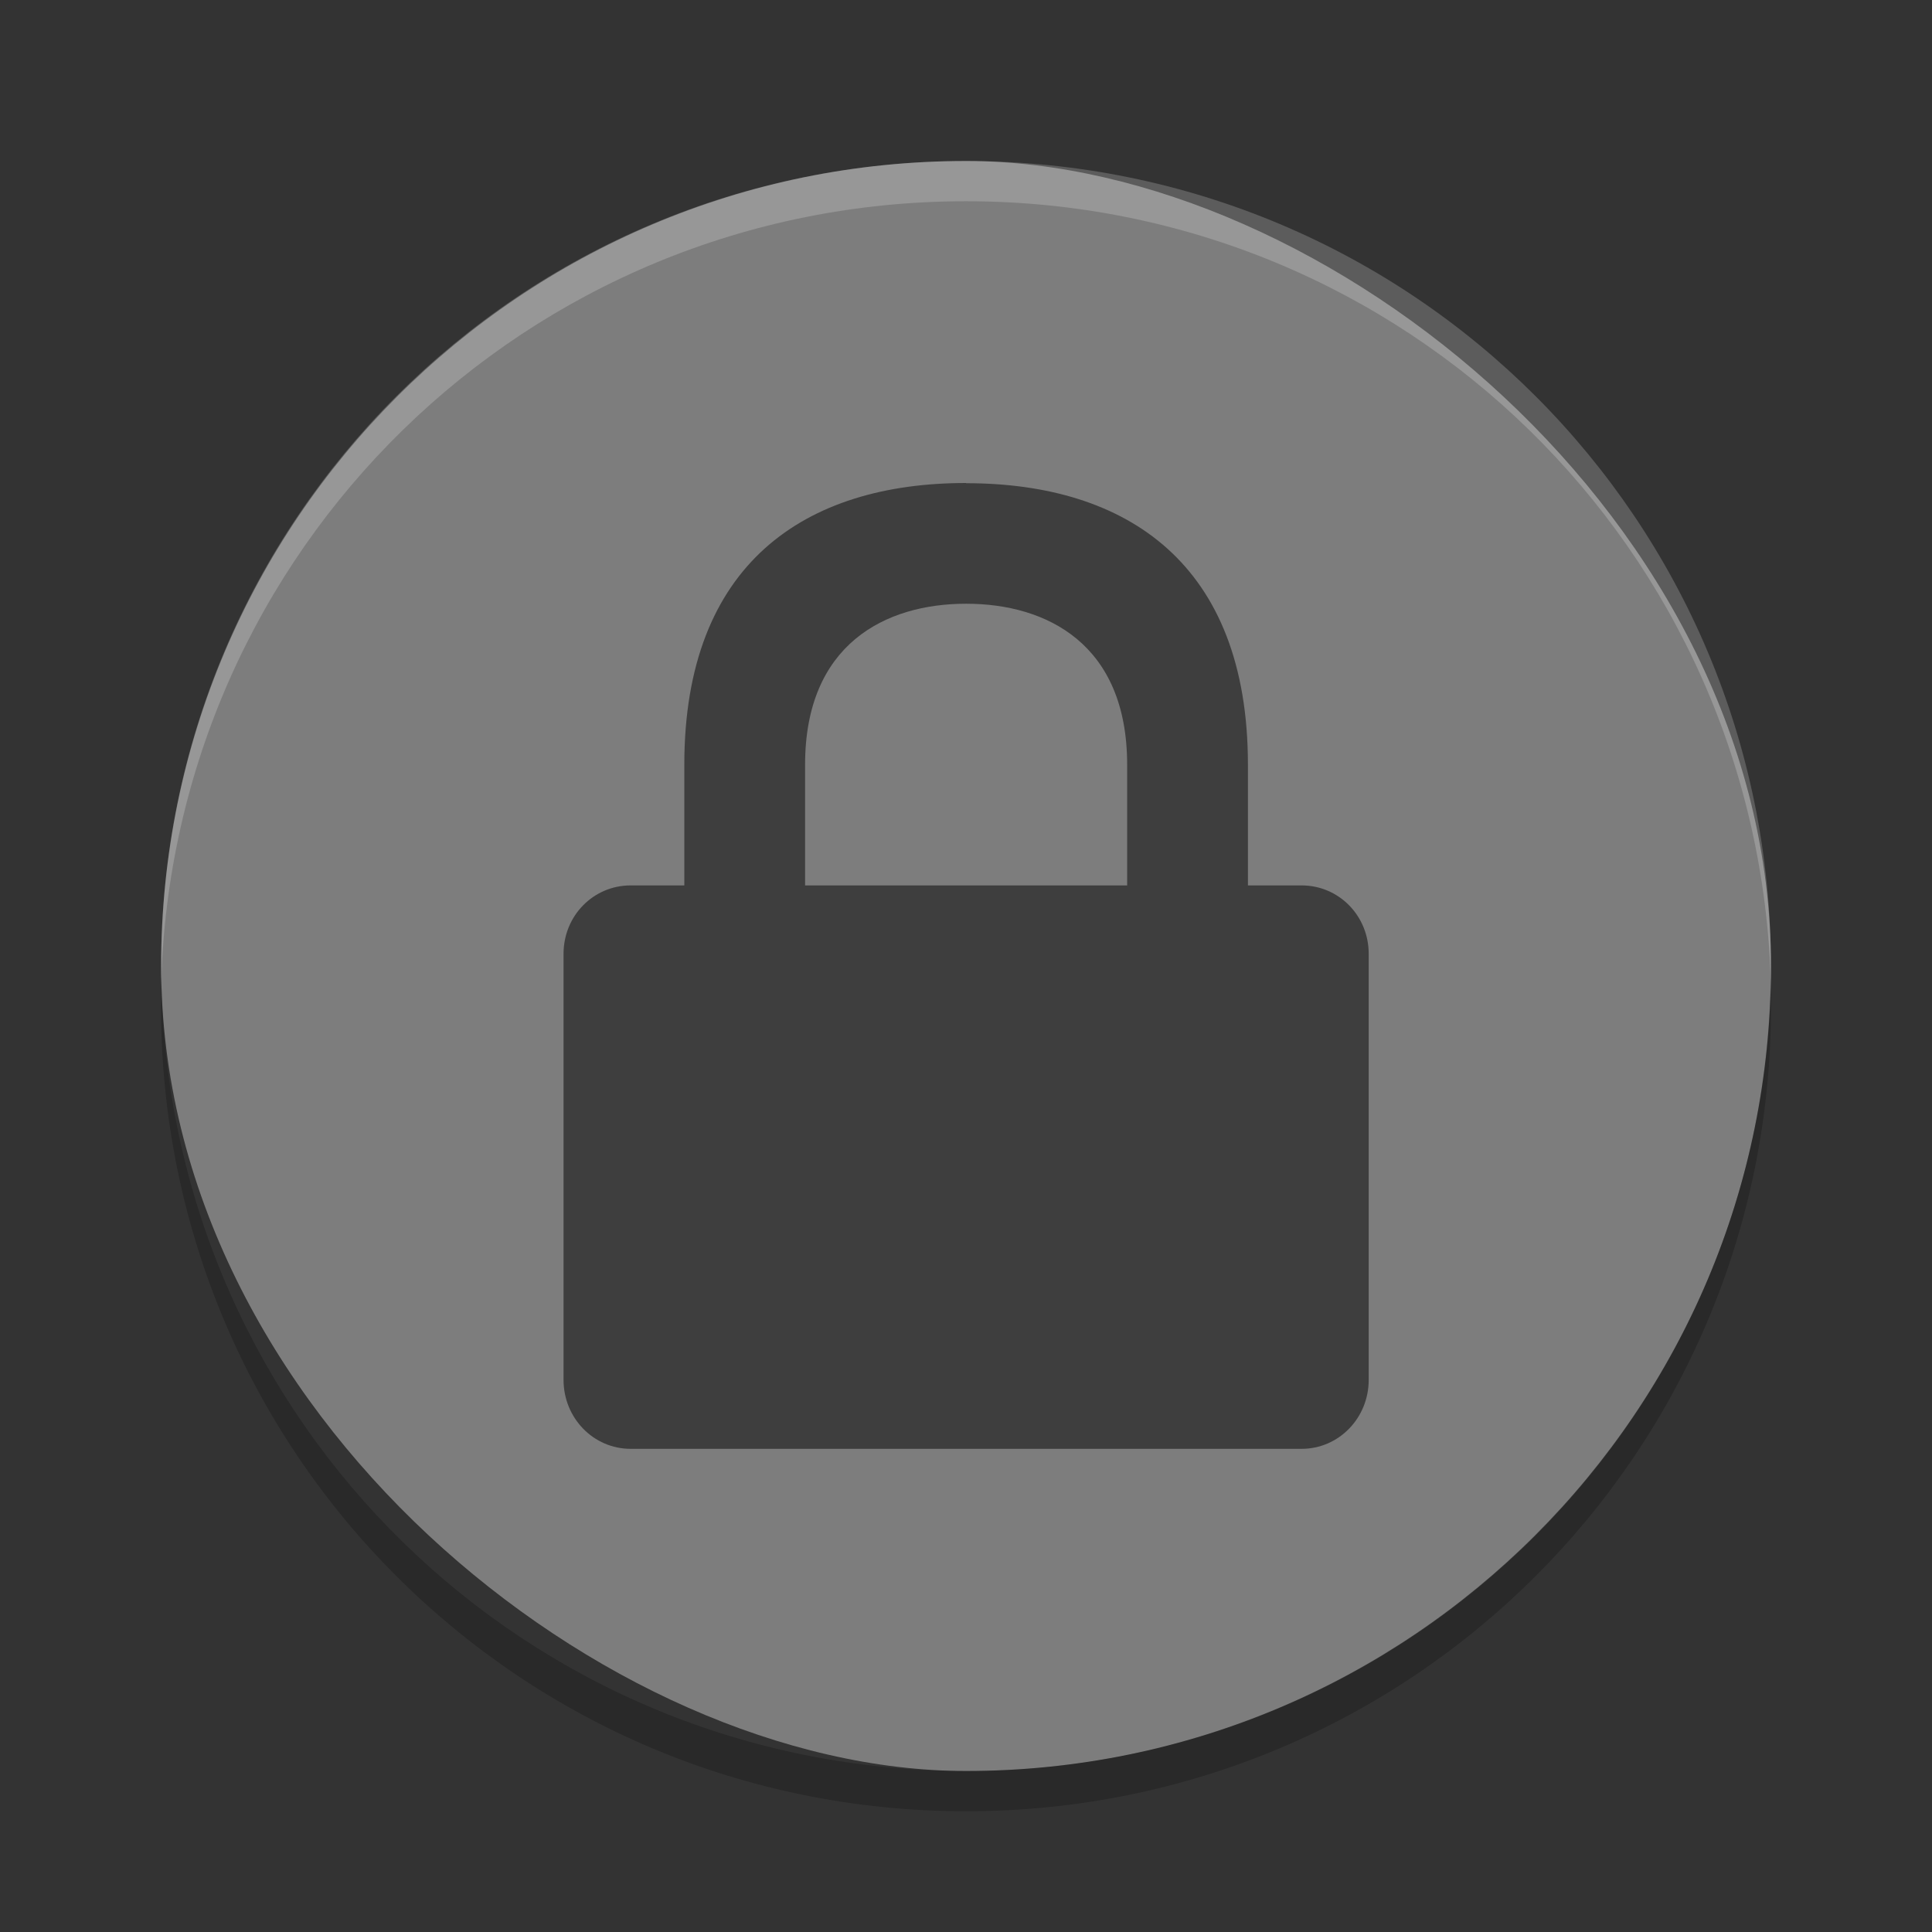 <svg xmlns="http://www.w3.org/2000/svg" width="48" height="48" version="1">
 <rect width="100%" height="100%" fill="#333333" stroke="none"/>
 <rect fill="#7d7d7d" width="40" height="39.996" x="-44" y="-44" rx="20" ry="19.998" transform="matrix(0,-1,-1,0,0,0)"/>
 <path fill="#fff" opacity=".2" d="m24 4c-11.079 0-19.998 8.92-19.998 20 0 0.168-0.004 0.333 0 0.5 0.264-10.846 9.087-19.5 19.998-19.5s19.734 8.654 19.998 19.5c0.004-0.167 0-0.332 0-0.5 0-11.08-8.919-20-19.998-20z"/>
 <path opacity=".2" d="m4.012 24.5c-0.004 0.167-0.012 0.332-0.012 0.5 0 11.08 8.92 20 20 20s20-8.92 20-20c0-0.168-0.008-0.333-0.012-0.5-0.264 10.846-9.076 19.5-19.988 19.5s-19.724-8.654-19.988-19.5z"/>
 <g style="enable-background:new" transform="matrix(1.667 0 0 1.714 10.667 10.286)">
  <g transform="translate(-347,251)">
   <path opacity=".5" d="m355-250c-2.4 0-4.2 1.167-4.2 4.083v1.75h-0.8c-0.554 0-1 0.438-1 0.992v6.175c0 0.554 0.446 1 1 1h10c0.554 0 1-0.446 1-1v-6.175c0-0.554-0.446-0.992-1-0.992h-0.8v-1.75c0-2.91-1.8-4.08-4.2-4.08zm0 1.75c1.2 0 2.4 0.583 2.4 2.333v1.75h-4.8v-1.75c0-1.75 1.2-2.333 2.4-2.333z"/>
  </g>
 </g>
</svg>
